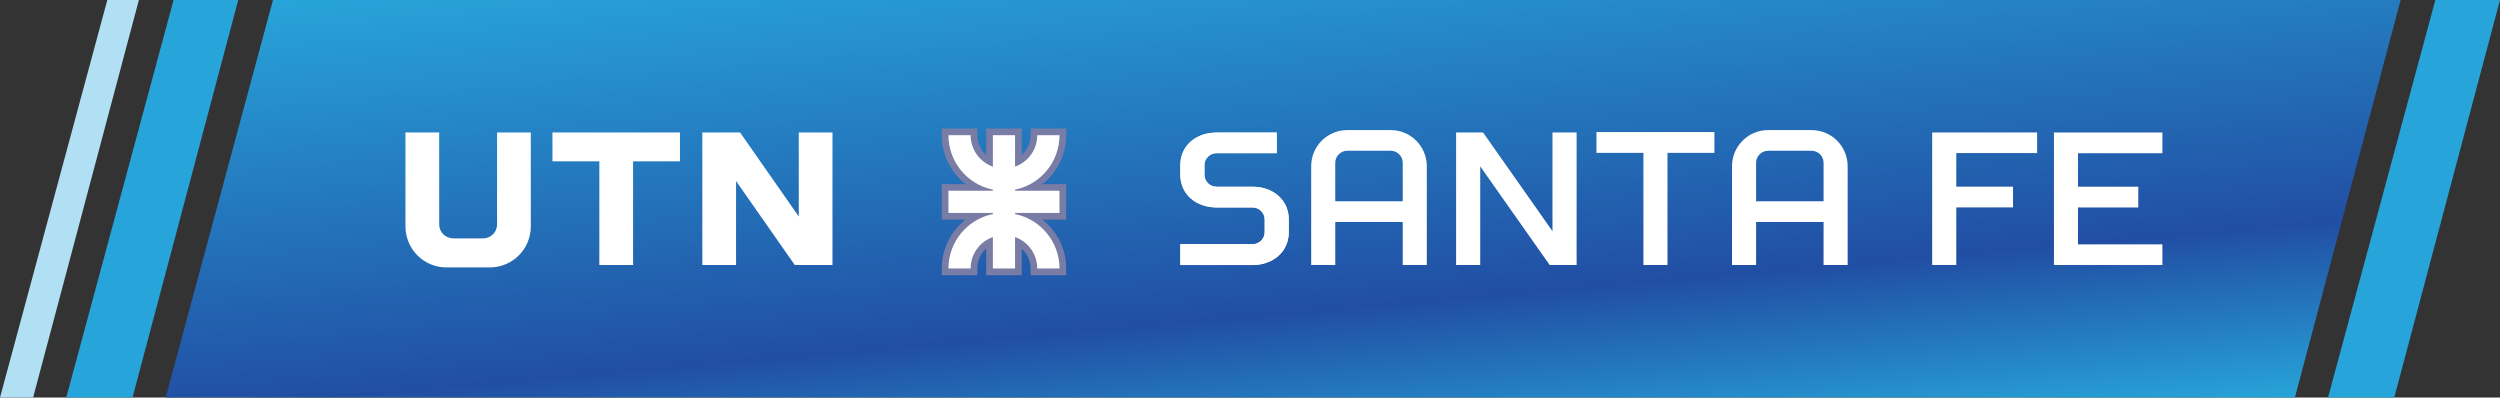 <?xml version="1.0" encoding="UTF-8" standalone="no"?>
<!-- Created with Inkscape (http://www.inkscape.org/) -->

<svg
   xmlns:dc="http://purl.org/dc/elements/1.1/"
   xmlns:cc="http://creativecommons.org/ns#"
   xmlns:rdf="http://www.w3.org/1999/02/22-rdf-syntax-ns#"
   xmlns:svg="http://www.w3.org/2000/svg"
   xmlns="http://www.w3.org/2000/svg"
   xmlns:sodipodi="http://sodipodi.sourceforge.net/DTD/sodipodi-0.dtd"
   xmlns:inkscape="http://www.inkscape.org/namespaces/inkscape"
   width="272.577mm"
   height="43.343mm"
   viewBox="0 0 965.825 153.578"
   id="svg5543"
   version="1.1"
   inkscape:version="0.91 r13725"
   sodipodi:docname="utn-forma-logo.svg">
  <rect x="0" y="0" width="965.825" height="153.578" fill="#333333" stroke="none"/>
  <defs
     id="defs5545">
    <clipPath
       clipPathUnits="userSpaceOnUse"
       id="clipPath36">
      <path
         d="m 1177.077,2850.65 658.066,0 32.679,122.862 -657.58,0 -33.165,-122.862 z"
         id="path38"
         inkscape:connector-curvature="0" />
    </clipPath>
    <linearGradient
       x1="0"
       y1="0"
       x2="1"
       y2="0"
       gradientUnits="userSpaceOnUse"
       gradientTransform="matrix(15.417,-176.213,176.213,15.417,1514.812,3000.173)"
       spreadMethod="pad"
       id="linearGradient44">
      <stop
         style="stop-opacity:1;stop-color:#27a4d9"
         offset="0"
         id="stop46" />
      <stop
         style="stop-opacity:1;stop-color:#214ea3"
         offset="0.7"
         id="stop48" />
      <stop
         style="stop-opacity:1;stop-color:#27a4d9"
         offset="1"
         id="stop50" />
    </linearGradient>
  </defs>
  <sodipodi:namedview
     id="base"
     pagecolor="#ffffff"
     bordercolor="#666666"
     borderopacity="1.0"
     inkscape:pageopacity="0.0"
     inkscape:pageshadow="2"
     inkscape:zoom="1.2824219"
     inkscape:cx="353.39811"
     inkscape:cy="-69.918465"
     inkscape:document-units="px"
     inkscape:current-layer="layer1"
     showgrid="false"
     fit-margin-top="0"
     fit-margin-left="0"
     fit-margin-right="0"
     fit-margin-bottom="0"
     inkscape:window-width="1920"
     inkscape:window-height="1059"
     inkscape:window-x="0"
     inkscape:window-y="21"
     inkscape:window-maximized="1" />
  <g
     inkscape:label="Layer 1"
     inkscape:groupmode="layer"
     id="layer1"
     transform="translate(103.162,-308.866)">
    <g
       transform="matrix(1.25,0,0,-1.25,-1510.506,4025.756)"
       id="g32">
      <g
         id="g34"
         clip-path="url(#clipPath36)">
        <g
           id="g40">
          <g
             id="g42">
            <path
               d="m 1177.077,2850.65 658.066,0 32.679,122.862 -657.58,0 -33.165,-122.862 z"
               style="fill:url(#linearGradient44);stroke:none"
               id="path52"
               inkscape:connector-curvature="0" />
          </g>
        </g>
      </g>
    </g>
    <g
       id="g62"
       transform="matrix(1.25,0,0,-1.25,308.732,361.097)">
      <path
         d="m 0,0 0,2.056 -10.99,0 0,-2.056 c 0,-2.439 -1.066,-4.632 -2.759,-6.151 l 0,8.207 -10.976,0 0,-8.207 c -1.688,1.519 -2.736,3.712 -2.736,6.151 l 0,2.056 -10.987,0 0,-2.056 c 0,-6.132 2.876,-11.591 7.342,-15.116 l -7.342,0 0,-10.976 7.342,0 c -4.466,-3.512 -7.342,-8.974 -7.342,-15.106 l 0,-2.065 10.987,0 0,2.065 c 0,2.44 1.048,4.641 2.736,6.147 l 0,-8.212 10.976,0 0,8.212 c 1.693,-1.506 2.759,-3.707 2.759,-6.147 l 0,-2.065 10.99,0 0,2.065 c 0,6.132 -2.88,11.594 -7.349,15.106 l 7.349,0 0,10.976 -7.349,0 C -2.88,-11.591 0,-6.132 0,0"
         style="fill:#797ca4;fill-opacity:1;fill-rule:nonzero;stroke:none"
         id="path64"
         inkscape:connector-curvature="0" />
    </g>
    <g
       id="g66"
       transform="matrix(1.25,0,0,-1.25,288.986,382.127)">
      <path
         d="m 0,0 0,-0.345 13.73,0 0,-6.858 -13.73,0 0,-0.35 c 7.838,-1.579 13.73,-8.514 13.73,-16.819 l -6.873,0 c 0,4.487 -2.86,8.305 -6.857,9.71 l 0,-9.71 -6.858,0 0,9.71 c -4.017,-1.405 -6.871,-5.223 -6.871,-9.71 l -6.86,0 c 0,8.305 5.896,15.24 13.731,16.819 l 0,0.35 -13.731,0 0,6.858 13.731,0 0,0.345 c -7.835,1.582 -13.731,8.507 -13.731,16.824 l 6.86,0 c 0,-4.489 2.854,-8.3 6.871,-9.722 l 0,9.722 6.858,0 0,-9.722 c 3.997,1.422 6.857,5.233 6.857,9.722 l 6.873,0 C 13.73,8.507 7.838,1.582 0,0"
         style="fill:#ffffff;fill-opacity:1;fill-rule:nonzero;stroke:none"
         id="path68"
         inkscape:connector-curvature="0" />
    </g>
    <g
       id="g70"
       transform="matrix(1.25,0,0,-1.25,110.266,371.194)">
      <path
         d="m 0,0 14.493,0 0,-32.041 10.427,0 0,32.041 14.488,0 0,8.923 L 0,8.923 0,0 Z"
         style="fill:#ffffff;fill-opacity:1;fill-rule:nonzero;stroke:none"
         id="path72"
         inkscape:connector-curvature="0" />
    </g>
    <g
       id="g74"
       transform="matrix(1.25,0,0,-1.25,88.872,395.576)">
      <path
         d="m 0,0 c 0,-2.387 -1.929,-4.3 -4.297,-4.3 l -0.005,0 -0.014,-0.016 -9.278,0 0,0.016 c -2.371,0.016 -4.29,1.929 -4.29,4.3 l -0.009,28.43 -10.42,0 0,-29.055 c 0,-6.995 5.662,-12.657 12.656,-12.657 l 13.425,0 c 6.993,0 12.653,5.662 12.653,12.657 l 0,29.055 L 0,28.43 0,0 Z"
         style="fill:#ffffff;fill-opacity:1;fill-rule:nonzero;stroke:none"
         id="path76"
         inkscape:connector-curvature="0" />
    </g>
    <g
       id="g78"
       transform="matrix(1.25,0,0,-1.25,205.43,360.041)">
      <path
         d="M 0,0 0,-25.972 -18.153,0 l -11.654,0 0,-40.963 10.421,0 0,25.955 18.149,-25.955 11.652,0 L 10.415,0 0,0 Z"
         style="fill:#ffffff;fill-opacity:1;fill-rule:nonzero;stroke:none"
         id="path80"
         inkscape:connector-curvature="0" />
    </g>
    <g
       id="g82"
       transform="matrix(1.25,0,0,-1.25,352.839,411.245)">
      <path
         d="m 0,0 0,6.442 22.351,0 c 2.044,0 3.707,1.674 3.721,3.708 l 0,3.925 c -0.014,2.058 -1.677,3.709 -3.721,3.725 l -11.18,0 C 4.992,17.8 0,21.746 0,27.909 l 0,2.948 c 0,6.178 4.992,10.081 11.171,10.081 l 18.629,0 0,-6.355 -18.629,0 c -2.057,0 -3.728,-1.68 -3.728,-3.726 l 0,-2.948 c 0,-2.056 1.671,-3.706 3.728,-3.718 l 11.18,0 c 6.159,0 11.156,-3.953 11.156,-10.116 l 0,-3.925 C 33.507,3.994 28.51,0.008 22.351,0 L 0,0 Z"
         style="fill:#ffffff;fill-opacity:1;fill-rule:nonzero;stroke:none"
         id="path84"
         inkscape:connector-curvature="0" />
    </g>
    <g
       id="g86"
       transform="matrix(1.25,0,0,-1.25,352.839,411.259)">
      <path
         d="M 0,0 0,-0.018 0,0 Z m 0,0 0,6.434 22.351,0 c 2.044,0 3.707,1.676 3.721,3.717 l 0,3.912 c -0.014,2.062 -1.677,3.716 -3.721,3.731 l -11.18,0 C 4.992,17.794 0,21.741 0,27.91 l 0,2.94 c 0,6.171 4.992,10.072 11.171,10.072 l 18.61,0 0,-6.347 -18.61,0 c -2.057,0 -3.728,-1.668 -3.728,-3.725 l 0,-2.94 c 0,-2.055 1.671,-3.723 3.728,-3.723 l 11.18,0 c 6.159,0 11.156,-3.945 11.156,-10.124 l 0,-3.912 C 33.507,3.981 28.51,0.011 22.351,0 L 0,0 Z"
         style="fill:#ffffff;fill-opacity:1;fill-rule:nonzero;stroke:none"
         id="path88"
         inkscape:connector-curvature="0" />
    </g>
    <g
       id="g90"
       transform="matrix(1.25,0,0,-1.25,469.79,360.051)">
      <path
         d="m 0,0 21.456,-30.502 0,30.502 7.456,0 0,-40.956 -8.321,0 -21.469,30.483 0,-30.483 -7.451,0 L -8.329,0 0,0 Z"
         style="fill:#ffffff;fill-opacity:1;fill-rule:nonzero;stroke:none"
         id="path92"
         inkscape:connector-curvature="0" />
    </g>
    <g
       id="g94"
       transform="matrix(1.25,0,0,-1.25,403.388,373.079)">
      <path
         d="m 0,0 0,-30.532 7.443,0 0,13.287 20.851,0 0,-13.287 7.439,0 0,30.532 c 0,6.171 -4.994,11.169 -11.173,11.169 l -13.382,0 C 4.987,11.169 0,6.171 0,0 m 7.443,-10.838 0,11.897 c 0,2.057 1.675,3.718 3.735,3.718 l 13.382,0 c 2.06,0 3.734,-1.661 3.734,-3.718 l 0,-11.897 -20.851,0 z"
         style="fill:#ffffff;fill-opacity:1;fill-rule:nonzero;stroke:none"
         id="path96"
         inkscape:connector-curvature="0" />
    </g>
    <g
       id="g98"
       transform="matrix(1.25,0,0,-1.25,559.169,359.897)">
      <path
         d="m 0,0 -36.455,0 0,-6.415 14.511,0 0,-34.665 7.434,0 0,34.665 14.51,0 L 0,0 Z"
         style="fill:#ffffff;fill-opacity:1;fill-rule:nonzero;stroke:none"
         id="path100"
         inkscape:connector-curvature="0" />
    </g>
    <g
       id="g102"
       transform="matrix(1.25,0,0,-1.25,596.672,359.117)">
      <path
         d="m 0,0 -13.393,0 c -6.166,0 -11.168,-4.998 -11.168,-11.169 l 0,-30.532 7.44,0 0,13.287 20.854,0 0,-13.287 7.445,0 0,30.532 C 11.178,-4.998 6.178,0 0,0 m -17.121,-22.008 0,11.897 c 0,2.057 1.669,3.718 3.728,3.718 l 13.393,0 c 2.063,0 3.728,-1.661 3.733,-3.718 l 0,-11.897 -20.854,0 z"
         style="fill:#ffffff;fill-opacity:1;fill-rule:nonzero;stroke:none"
         id="path104"
         inkscape:connector-curvature="0" />
    </g>
    <g
       id="g106"
       transform="matrix(1.25,0,0,-1.25,683.844,368.011)">
      <path
         d="m 0,0 0,6.368 -32.438,0 0,-40.955 7.451,0 0,17.8 17.536,0 0,6.4 -17.536,0 0,10.387 L 0,0 Z"
         style="fill:#ffffff;fill-opacity:1;fill-rule:nonzero;stroke:none"
         id="path108"
         inkscape:connector-curvature="0" />
    </g>
    <g
       id="g110"
       transform="matrix(1.25,0,0,-1.25,732.232,368.061)">
      <path
         d="m 0,0 0,6.408 -33.509,0 0,-40.956 33.509,0 0,6.381 -26.079,0 0,11.404 18.627,0 0,6.417 -18.627,0 0,10.346 L 0,0 Z"
         style="fill:#ffffff;fill-opacity:1;fill-rule:nonzero;stroke:none"
         id="path112"
         inkscape:connector-curvature="0" />
    </g>
    <g
       id="g114"
       transform="matrix(1.25,0,0,-1.25,-77.569,462.444)">
      <path
         d="m 0,0 20.476,0 32.682,122.861 -19.992,0 L 0,0 Z"
         style="fill:#27a4d9;fill-opacity:1;fill-rule:nonzero;stroke:none"
         id="path116"
         inkscape:connector-curvature="0" />
    </g>
    <g
       id="g118"
       transform="matrix(1.25,0,0,-1.25,-103.162,462.444)">
      <path
         d="m 0,0 10.23,0 32.692,122.861 -9.758,0 L 0,0 Z"
         style="fill:#b1dff3;fill-opacity:1;fill-rule:nonzero;stroke:none"
         id="path120"
         inkscape:connector-curvature="0" />
    </g>
    <g
       id="g122"
       transform="matrix(1.25,0,0,-1.25,796.229,462.444)">
      <path
         d="m 0,0 20.469,0 32.678,122.861 -19.982,0 L 0,0 Z"
         style="fill:#27a4d9;fill-opacity:1;fill-rule:nonzero;stroke:none"
         id="path124"
         inkscape:connector-curvature="0" />
    </g>
  </g>
</svg>
